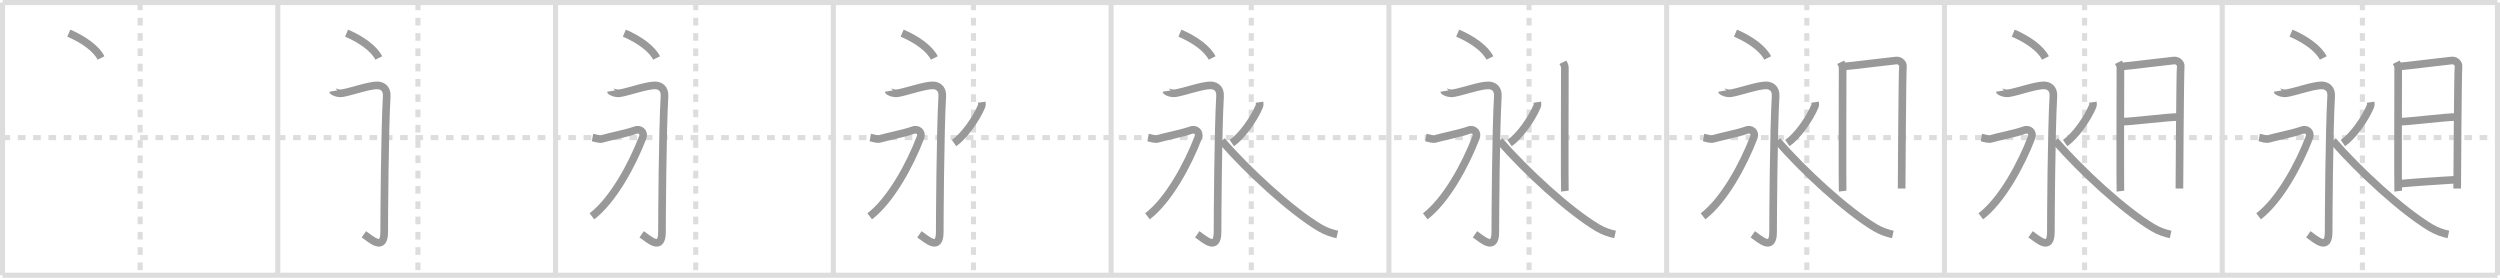 <svg width="981px" height="109px" viewBox="0 0 981 109" xmlns="http://www.w3.org/2000/svg" xmlns:xlink="http://www.w3.org/1999/xlink" xml:space="preserve" version="1.1" baseProfile="full">
<line x1="1" y1="1" x2="980" y2="1" style="stroke:#ddd;stroke-width:2"></line>
<line x1="1" y1="1" x2="1" y2="108" style="stroke:#ddd;stroke-width:2"></line>
<line x1="1" y1="108" x2="980" y2="108" style="stroke:#ddd;stroke-width:2"></line>
<line x1="980" y1="1" x2="980" y2="108" style="stroke:#ddd;stroke-width:2"></line>
<line x1="109" y1="1" x2="109" y2="108" style="stroke:#ddd;stroke-width:2"></line>
<line x1="218" y1="1" x2="218" y2="108" style="stroke:#ddd;stroke-width:2"></line>
<line x1="327" y1="1" x2="327" y2="108" style="stroke:#ddd;stroke-width:2"></line>
<line x1="436" y1="1" x2="436" y2="108" style="stroke:#ddd;stroke-width:2"></line>
<line x1="545" y1="1" x2="545" y2="108" style="stroke:#ddd;stroke-width:2"></line>
<line x1="654" y1="1" x2="654" y2="108" style="stroke:#ddd;stroke-width:2"></line>
<line x1="763" y1="1" x2="763" y2="108" style="stroke:#ddd;stroke-width:2"></line>
<line x1="872" y1="1" x2="872" y2="108" style="stroke:#ddd;stroke-width:2"></line>
<line x1="1" y1="54" x2="980" y2="54" style="stroke:#ddd;stroke-width:2;stroke-dasharray:3 3"></line>
<line x1="55" y1="1" x2="55" y2="108" style="stroke:#ddd;stroke-width:2;stroke-dasharray:3 3"></line>
<line x1="164" y1="1" x2="164" y2="108" style="stroke:#ddd;stroke-width:2;stroke-dasharray:3 3"></line>
<line x1="273" y1="1" x2="273" y2="108" style="stroke:#ddd;stroke-width:2;stroke-dasharray:3 3"></line>
<line x1="382" y1="1" x2="382" y2="108" style="stroke:#ddd;stroke-width:2;stroke-dasharray:3 3"></line>
<line x1="491" y1="1" x2="491" y2="108" style="stroke:#ddd;stroke-width:2;stroke-dasharray:3 3"></line>
<line x1="600" y1="1" x2="600" y2="108" style="stroke:#ddd;stroke-width:2;stroke-dasharray:3 3"></line>
<line x1="709" y1="1" x2="709" y2="108" style="stroke:#ddd;stroke-width:2;stroke-dasharray:3 3"></line>
<line x1="818" y1="1" x2="818" y2="108" style="stroke:#ddd;stroke-width:2;stroke-dasharray:3 3"></line>
<line x1="927" y1="1" x2="927" y2="108" style="stroke:#ddd;stroke-width:2;stroke-dasharray:3 3"></line>
<path d="M27.0,13c6.02,2.6,10.84,6.17,12.64,9.75" style="fill:none;stroke:#999;stroke-width:3"></path>

<path d="M136.0,13c6.02,2.6,10.84,6.17,12.64,9.75" style="fill:none;stroke:#999;stroke-width:3"></path>
<path d="M130.69,35.75c0.02,0.12,1.78,1.12,3.63,0.81C137.75,36,144.66,33.5,148.0,33.5c1.77,0,3.94,1.01,3.75,4.25c-0.8,13.75-0.99,48.72-0.99,53.27c0,7.73-5.01,2.98-7.97,0.92" style="fill:none;stroke:#999;stroke-width:3"></path>

<path d="M245.0,13c6.02,2.6,10.84,6.17,12.64,9.75" style="fill:none;stroke:#999;stroke-width:3"></path>
<path d="M239.69,35.75c0.02,0.12,1.78,1.12,3.63,0.81C246.75,36,253.66,33.5,257.0,33.5c1.77,0,3.94,1.01,3.75,4.25c-0.8,13.75-0.99,48.72-0.99,53.27c0,7.73-5.01,2.98-7.97,0.92" style="fill:none;stroke:#999;stroke-width:3"></path>
<path d="M232.5,53.96c1.27,0.23,2.76,0.91,4.03,0.45c1.27-0.45,10.39-2.35,12.5-3.25c2.12-0.91,3.94,0.73,3.18,2.72c-4.1,10.72-11.67,24.69-19.94,31" style="fill:none;stroke:#999;stroke-width:3"></path>

<path d="M354.0,13c6.02,2.6,10.84,6.17,12.64,9.75" style="fill:none;stroke:#999;stroke-width:3"></path>
<path d="M348.69,35.75c0.02,0.12,1.78,1.12,3.63,0.81C355.75,36,362.66,33.5,366.0,33.5c1.77,0,3.94,1.01,3.75,4.25c-0.8,13.75-0.99,48.72-0.99,53.27c0,7.73-5.01,2.98-7.97,0.92" style="fill:none;stroke:#999;stroke-width:3"></path>
<path d="M341.5,53.96c1.27,0.23,2.76,0.91,4.03,0.45c1.27-0.45,10.39-2.35,12.5-3.25c2.12-0.91,3.94,0.73,3.18,2.72c-4.1,10.72-11.67,24.69-19.94,31" style="fill:none;stroke:#999;stroke-width:3"></path>
<path d="M385.25,40.1c0.06,0.41,0.11,1.11-0.12,1.65C383.0,46.8,378.22,53.5,374.36,56.14" style="fill:none;stroke:#999;stroke-width:3"></path>

<path d="M463.0,13c6.02,2.6,10.84,6.17,12.64,9.75" style="fill:none;stroke:#999;stroke-width:3"></path>
<path d="M457.69,35.75c0.02,0.12,1.78,1.12,3.63,0.81C464.75,36,471.66,33.5,475.0,33.5c1.77,0,3.94,1.01,3.75,4.25c-0.8,13.75-0.99,48.72-0.99,53.27c0,7.73-5.01,2.98-7.97,0.92" style="fill:none;stroke:#999;stroke-width:3"></path>
<path d="M450.5,53.96c1.27,0.23,2.76,0.91,4.03,0.45c1.27-0.45,10.39-2.35,12.5-3.25c2.12-0.91,3.94,0.73,3.18,2.72c-4.1,10.72-11.67,24.69-19.94,31" style="fill:none;stroke:#999;stroke-width:3"></path>
<path d="M494.25,40.1c0.06,0.41,0.11,1.11-0.12,1.65C492.0,46.8,487.22,53.5,483.36,56.14" style="fill:none;stroke:#999;stroke-width:3"></path>
<path d="M479.41,55.24C489.55,66.91,506.56,82.66,517.9,89.38c2.39,1.42,4.66,2.13,6.85,2.62" style="fill:none;stroke:#999;stroke-width:3"></path>

<path d="M572.0,13c6.02,2.6,10.84,6.17,12.64,9.75" style="fill:none;stroke:#999;stroke-width:3"></path>
<path d="M566.69,35.75c0.02,0.12,1.78,1.12,3.63,0.81C573.75,36,580.66,33.5,584.0,33.5c1.77,0,3.94,1.01,3.75,4.25c-0.8,13.75-0.99,48.72-0.99,53.27c0,7.73-5.01,2.98-7.97,0.92" style="fill:none;stroke:#999;stroke-width:3"></path>
<path d="M559.5,53.96c1.27,0.23,2.76,0.91,4.03,0.45c1.27-0.45,10.39-2.35,12.5-3.25c2.12-0.91,3.94,0.73,3.18,2.72c-4.1,10.72-11.67,24.69-19.94,31" style="fill:none;stroke:#999;stroke-width:3"></path>
<path d="M603.25,40.1c0.06,0.41,0.11,1.11-0.12,1.65C601.0,46.8,596.22,53.5,592.36,56.14" style="fill:none;stroke:#999;stroke-width:3"></path>
<path d="M588.41,55.24C598.55,66.91,615.56,82.66,626.9,89.38c2.39,1.42,4.66,2.13,6.85,2.62" style="fill:none;stroke:#999;stroke-width:3"></path>
<path d="M613.27,24.44c0.39,0.78,0.78,1.18,0.78,2.22c0,1.04-0.13,47.29,0,48.34" style="fill:none;stroke:#999;stroke-width:3"></path>

<path d="M681.0,13c6.02,2.6,10.84,6.17,12.64,9.75" style="fill:none;stroke:#999;stroke-width:3"></path>
<path d="M675.69,35.75c0.02,0.12,1.78,1.12,3.63,0.81C682.75,36,689.66,33.5,693.0,33.5c1.77,0,3.94,1.01,3.75,4.25c-0.8,13.75-0.99,48.72-0.99,53.27c0,7.73-5.01,2.98-7.97,0.92" style="fill:none;stroke:#999;stroke-width:3"></path>
<path d="M668.5,53.96c1.27,0.23,2.76,0.91,4.03,0.45c1.27-0.45,10.39-2.35,12.5-3.25c2.12-0.91,3.94,0.73,3.18,2.72c-4.1,10.72-11.67,24.69-19.94,31" style="fill:none;stroke:#999;stroke-width:3"></path>
<path d="M712.25,40.1c0.06,0.41,0.11,1.11-0.12,1.65C710.0,46.8,705.22,53.5,701.36,56.14" style="fill:none;stroke:#999;stroke-width:3"></path>
<path d="M697.41,55.24C707.55,66.91,724.56,82.66,735.9,89.38c2.39,1.42,4.66,2.13,6.85,2.62" style="fill:none;stroke:#999;stroke-width:3"></path>
<path d="M722.27,24.44c0.39,0.78,0.78,1.18,0.78,2.22c0,1.04-0.13,47.29,0,48.34" style="fill:none;stroke:#999;stroke-width:3"></path>
<path d="M723.69,26.07c2.2-0.13,18.41-2.17,20.42-2.33c1.67-0.13,2.74,1.45,2.61,2.22c-0.26,1.57-0.52,47.23-0.52,48.01" style="fill:none;stroke:#999;stroke-width:3"></path>

<path d="M790.0,13c6.02,2.6,10.84,6.17,12.64,9.75" style="fill:none;stroke:#999;stroke-width:3"></path>
<path d="M784.69,35.75c0.02,0.12,1.78,1.12,3.63,0.81C791.75,36,798.66,33.5,802.0,33.5c1.77,0,3.94,1.01,3.75,4.25c-0.8,13.75-0.99,48.72-0.99,53.27c0,7.73-5.01,2.98-7.97,0.92" style="fill:none;stroke:#999;stroke-width:3"></path>
<path d="M777.5,53.96c1.27,0.23,2.76,0.91,4.03,0.45c1.27-0.45,10.39-2.35,12.5-3.25c2.12-0.91,3.94,0.73,3.18,2.72c-4.1,10.72-11.67,24.69-19.94,31" style="fill:none;stroke:#999;stroke-width:3"></path>
<path d="M821.25,40.1c0.06,0.41,0.11,1.11-0.12,1.65C819.0,46.8,814.22,53.5,810.36,56.14" style="fill:none;stroke:#999;stroke-width:3"></path>
<path d="M806.41,55.24C816.55,66.91,833.56,82.66,844.9,89.38c2.39,1.42,4.66,2.13,6.85,2.62" style="fill:none;stroke:#999;stroke-width:3"></path>
<path d="M831.27,24.44c0.39,0.78,0.78,1.18,0.78,2.22c0,1.04-0.13,47.29,0,48.34" style="fill:none;stroke:#999;stroke-width:3"></path>
<path d="M832.69,26.07c2.2-0.13,18.41-2.17,20.42-2.33c1.67-0.13,2.74,1.45,2.61,2.22c-0.26,1.57-0.52,47.23-0.52,48.01" style="fill:none;stroke:#999;stroke-width:3"></path>
<path d="M833.08,47.73c2.97,0,17.86-1.81,21.22-1.81" style="fill:none;stroke:#999;stroke-width:3"></path>

<path d="M899.0,13c6.02,2.6,10.84,6.17,12.64,9.75" style="fill:none;stroke:#999;stroke-width:3"></path>
<path d="M893.69,35.75c0.02,0.12,1.78,1.12,3.63,0.81C900.75,36,907.66,33.5,911.0,33.5c1.77,0,3.94,1.01,3.75,4.25c-0.8,13.75-0.99,48.72-0.99,53.27c0,7.73-5.01,2.98-7.97,0.92" style="fill:none;stroke:#999;stroke-width:3"></path>
<path d="M886.5,53.96c1.27,0.23,2.76,0.91,4.03,0.45c1.27-0.45,10.39-2.35,12.5-3.25c2.12-0.91,3.94,0.73,3.18,2.72c-4.1,10.72-11.67,24.69-19.94,31" style="fill:none;stroke:#999;stroke-width:3"></path>
<path d="M930.25,40.1c0.06,0.41,0.11,1.11-0.12,1.65C928.0,46.8,923.22,53.5,919.36,56.14" style="fill:none;stroke:#999;stroke-width:3"></path>
<path d="M915.41,55.24C925.55,66.91,942.56,82.66,953.9,89.38c2.39,1.42,4.66,2.13,6.85,2.62" style="fill:none;stroke:#999;stroke-width:3"></path>
<path d="M940.27,24.44c0.39,0.78,0.78,1.18,0.78,2.22c0,1.04-0.13,47.29,0,48.34" style="fill:none;stroke:#999;stroke-width:3"></path>
<path d="M941.69,26.07c2.2-0.13,18.41-2.17,20.42-2.33c1.67-0.13,2.74,1.45,2.61,2.22c-0.26,1.57-0.52,47.23-0.52,48.01" style="fill:none;stroke:#999;stroke-width:3"></path>
<path d="M942.08,47.73c2.97,0,17.86-1.81,21.22-1.81" style="fill:none;stroke:#999;stroke-width:3"></path>
<path d="M941.94,72.06C948.0,71.5,955.75,71,963.29,70.52" style="fill:none;stroke:#999;stroke-width:3"></path>

</svg>